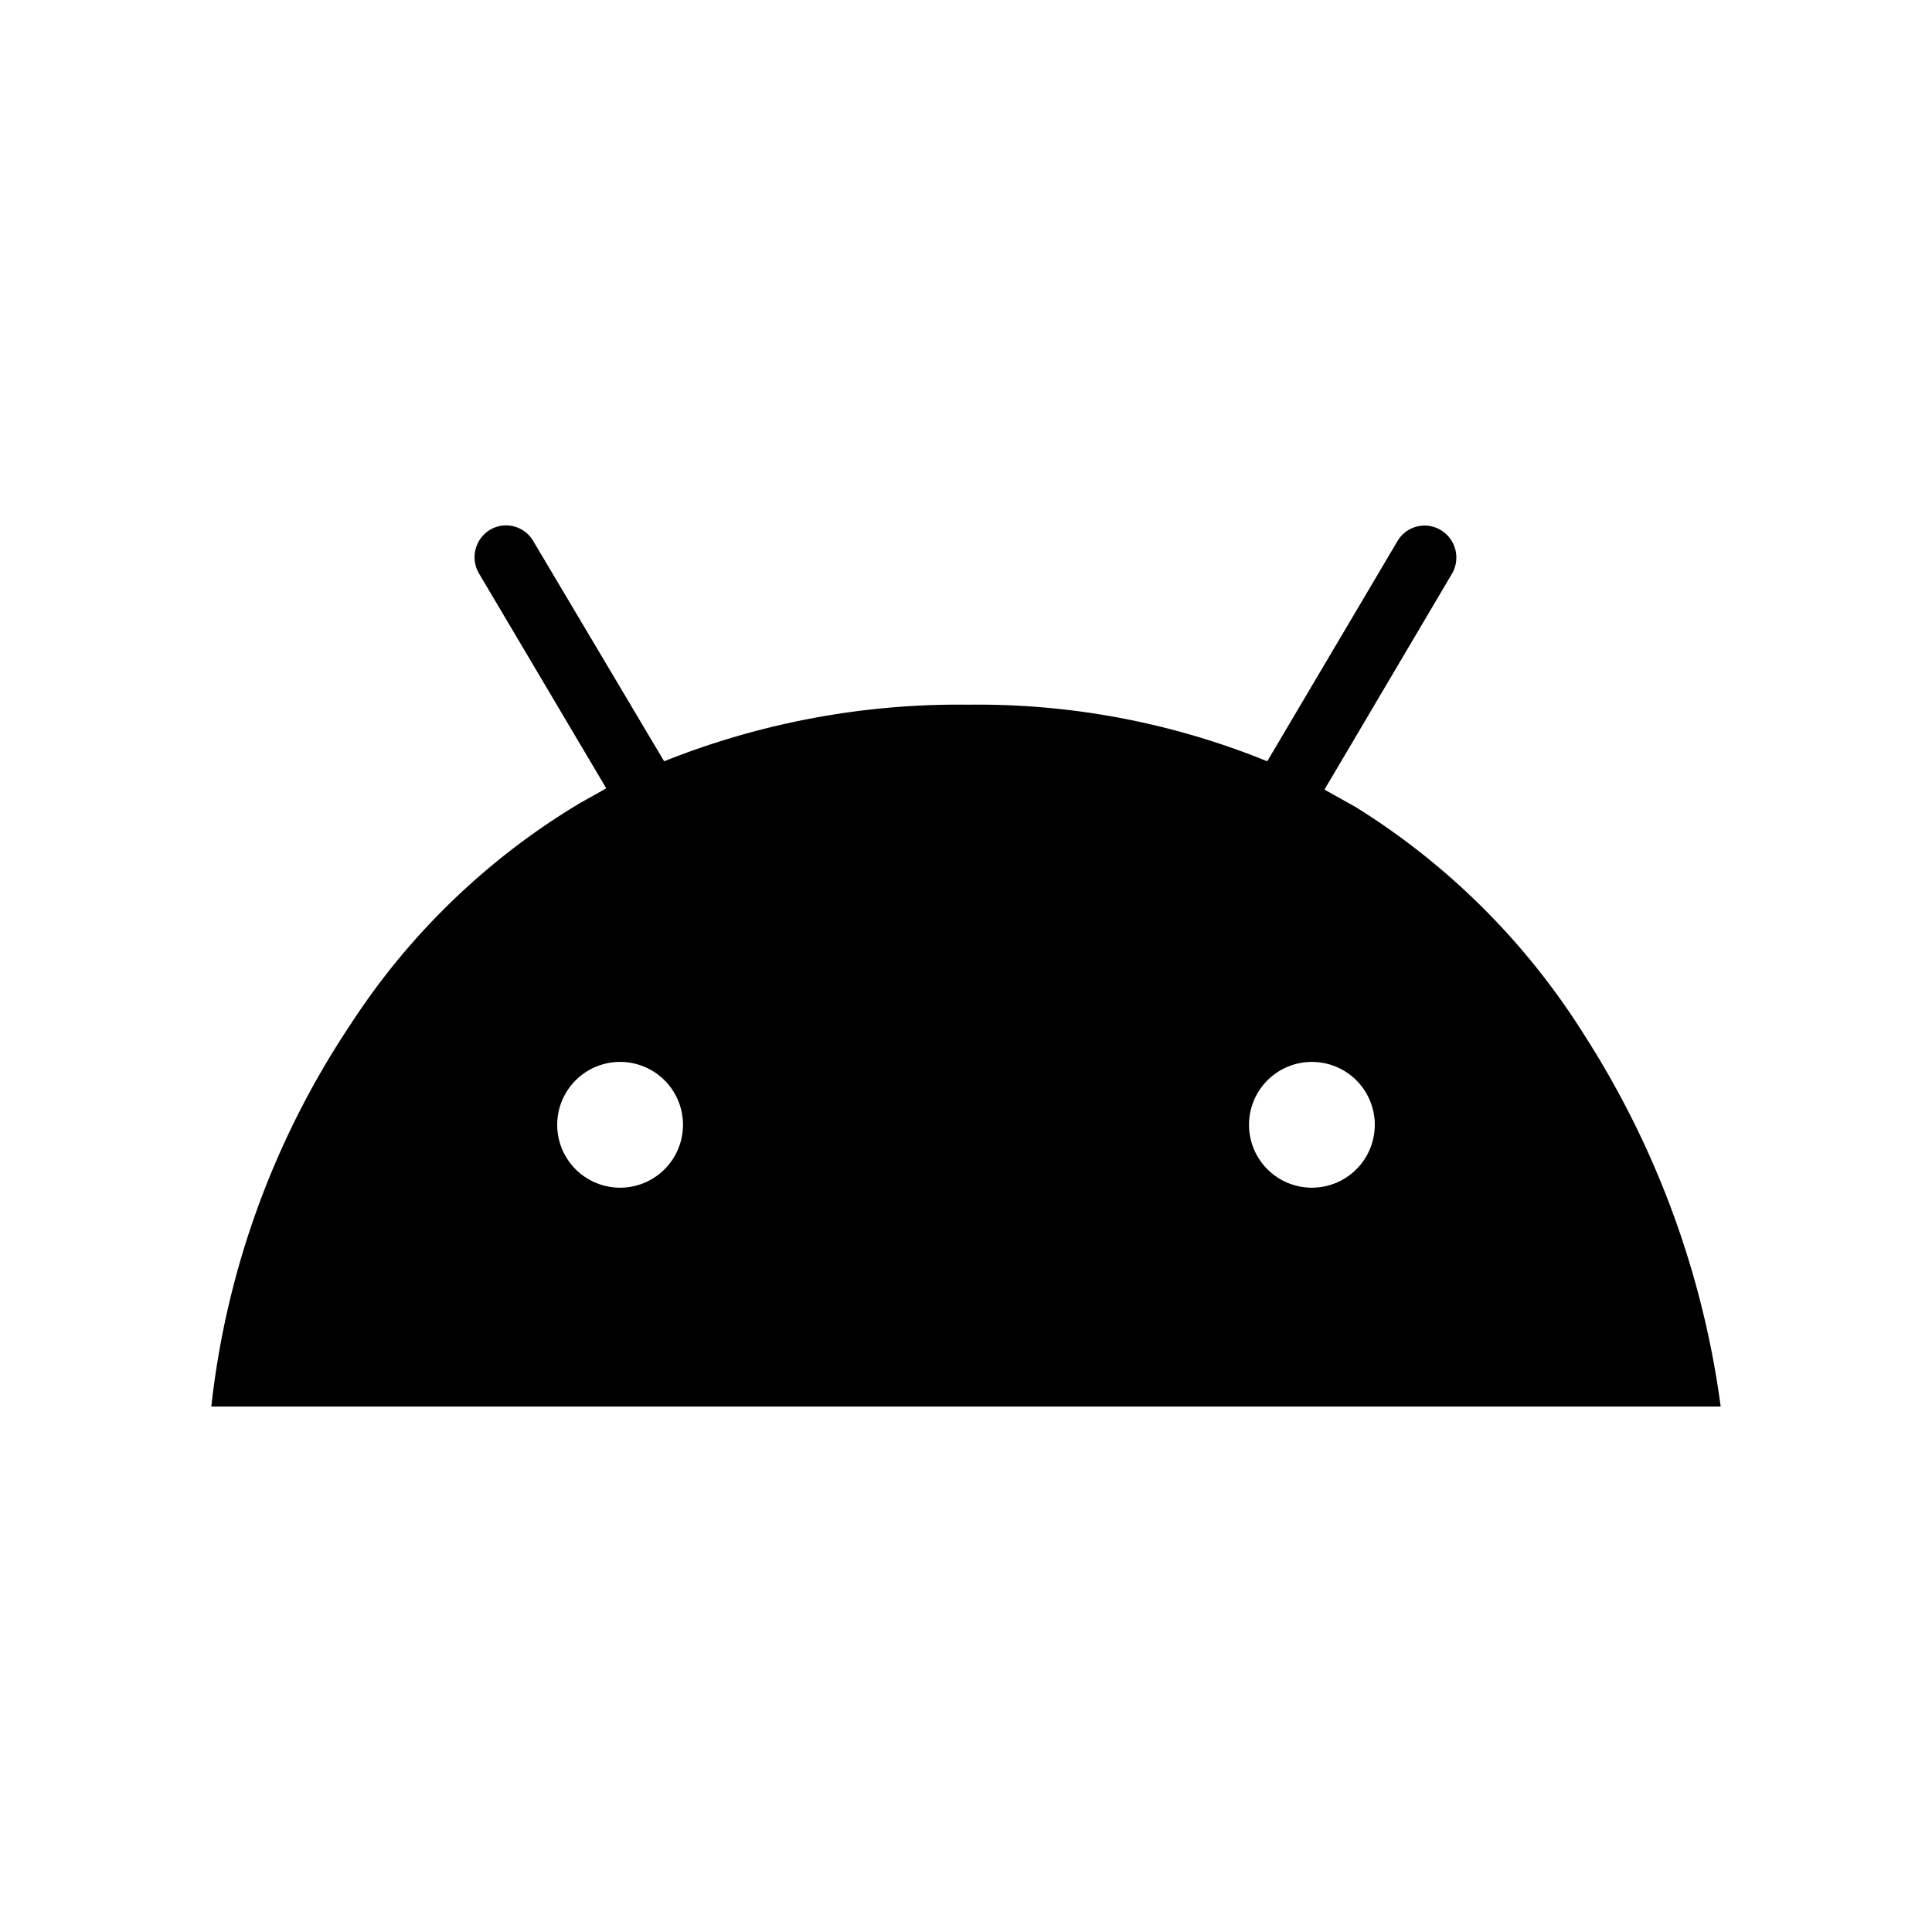 <svg xmlns="http://www.w3.org/2000/svg" width="100%" height="100%" viewBox="0 0 30.72 30.72"><path d="M27.36 22.365H3.36a13.6 13.6 0 0 1 2.21-6.07 11.2 11.2 0 0 1 3.66-3.53l0.41-0.23-2.02-3.41a0.51 0.51 0 0 1 0.17-0.7 0.5 0.5 0 0 1 0.69 0.18l2.08 3.5a12.62 12.62 0 0 1 4.84-0.9 12.2 12.2 0 0 1 4.75 0.9l2.07-3.5a0.5 0.5 0 0 1 0.7-0.17 0.51 0.51 0 0 1 0.16 0.7l-2.02 3.42 0.5 0.28a11.38 11.38 0 0 1 3.63 3.62 14.48 14.48 0 0 1 2.17 5.91z m-7.5-4.48a1 1 0 0 0 1 1 1 1 0 0 0 1-1 1 1 0 0 0-1-1 1 1 0 0 0-1 1z m-11 0a1 1 0 0 0 1 1 1 1 0 0 0 1-1 1 1 0 0 0-1-1 1 1 0 0 0-1 1z" /></svg>
